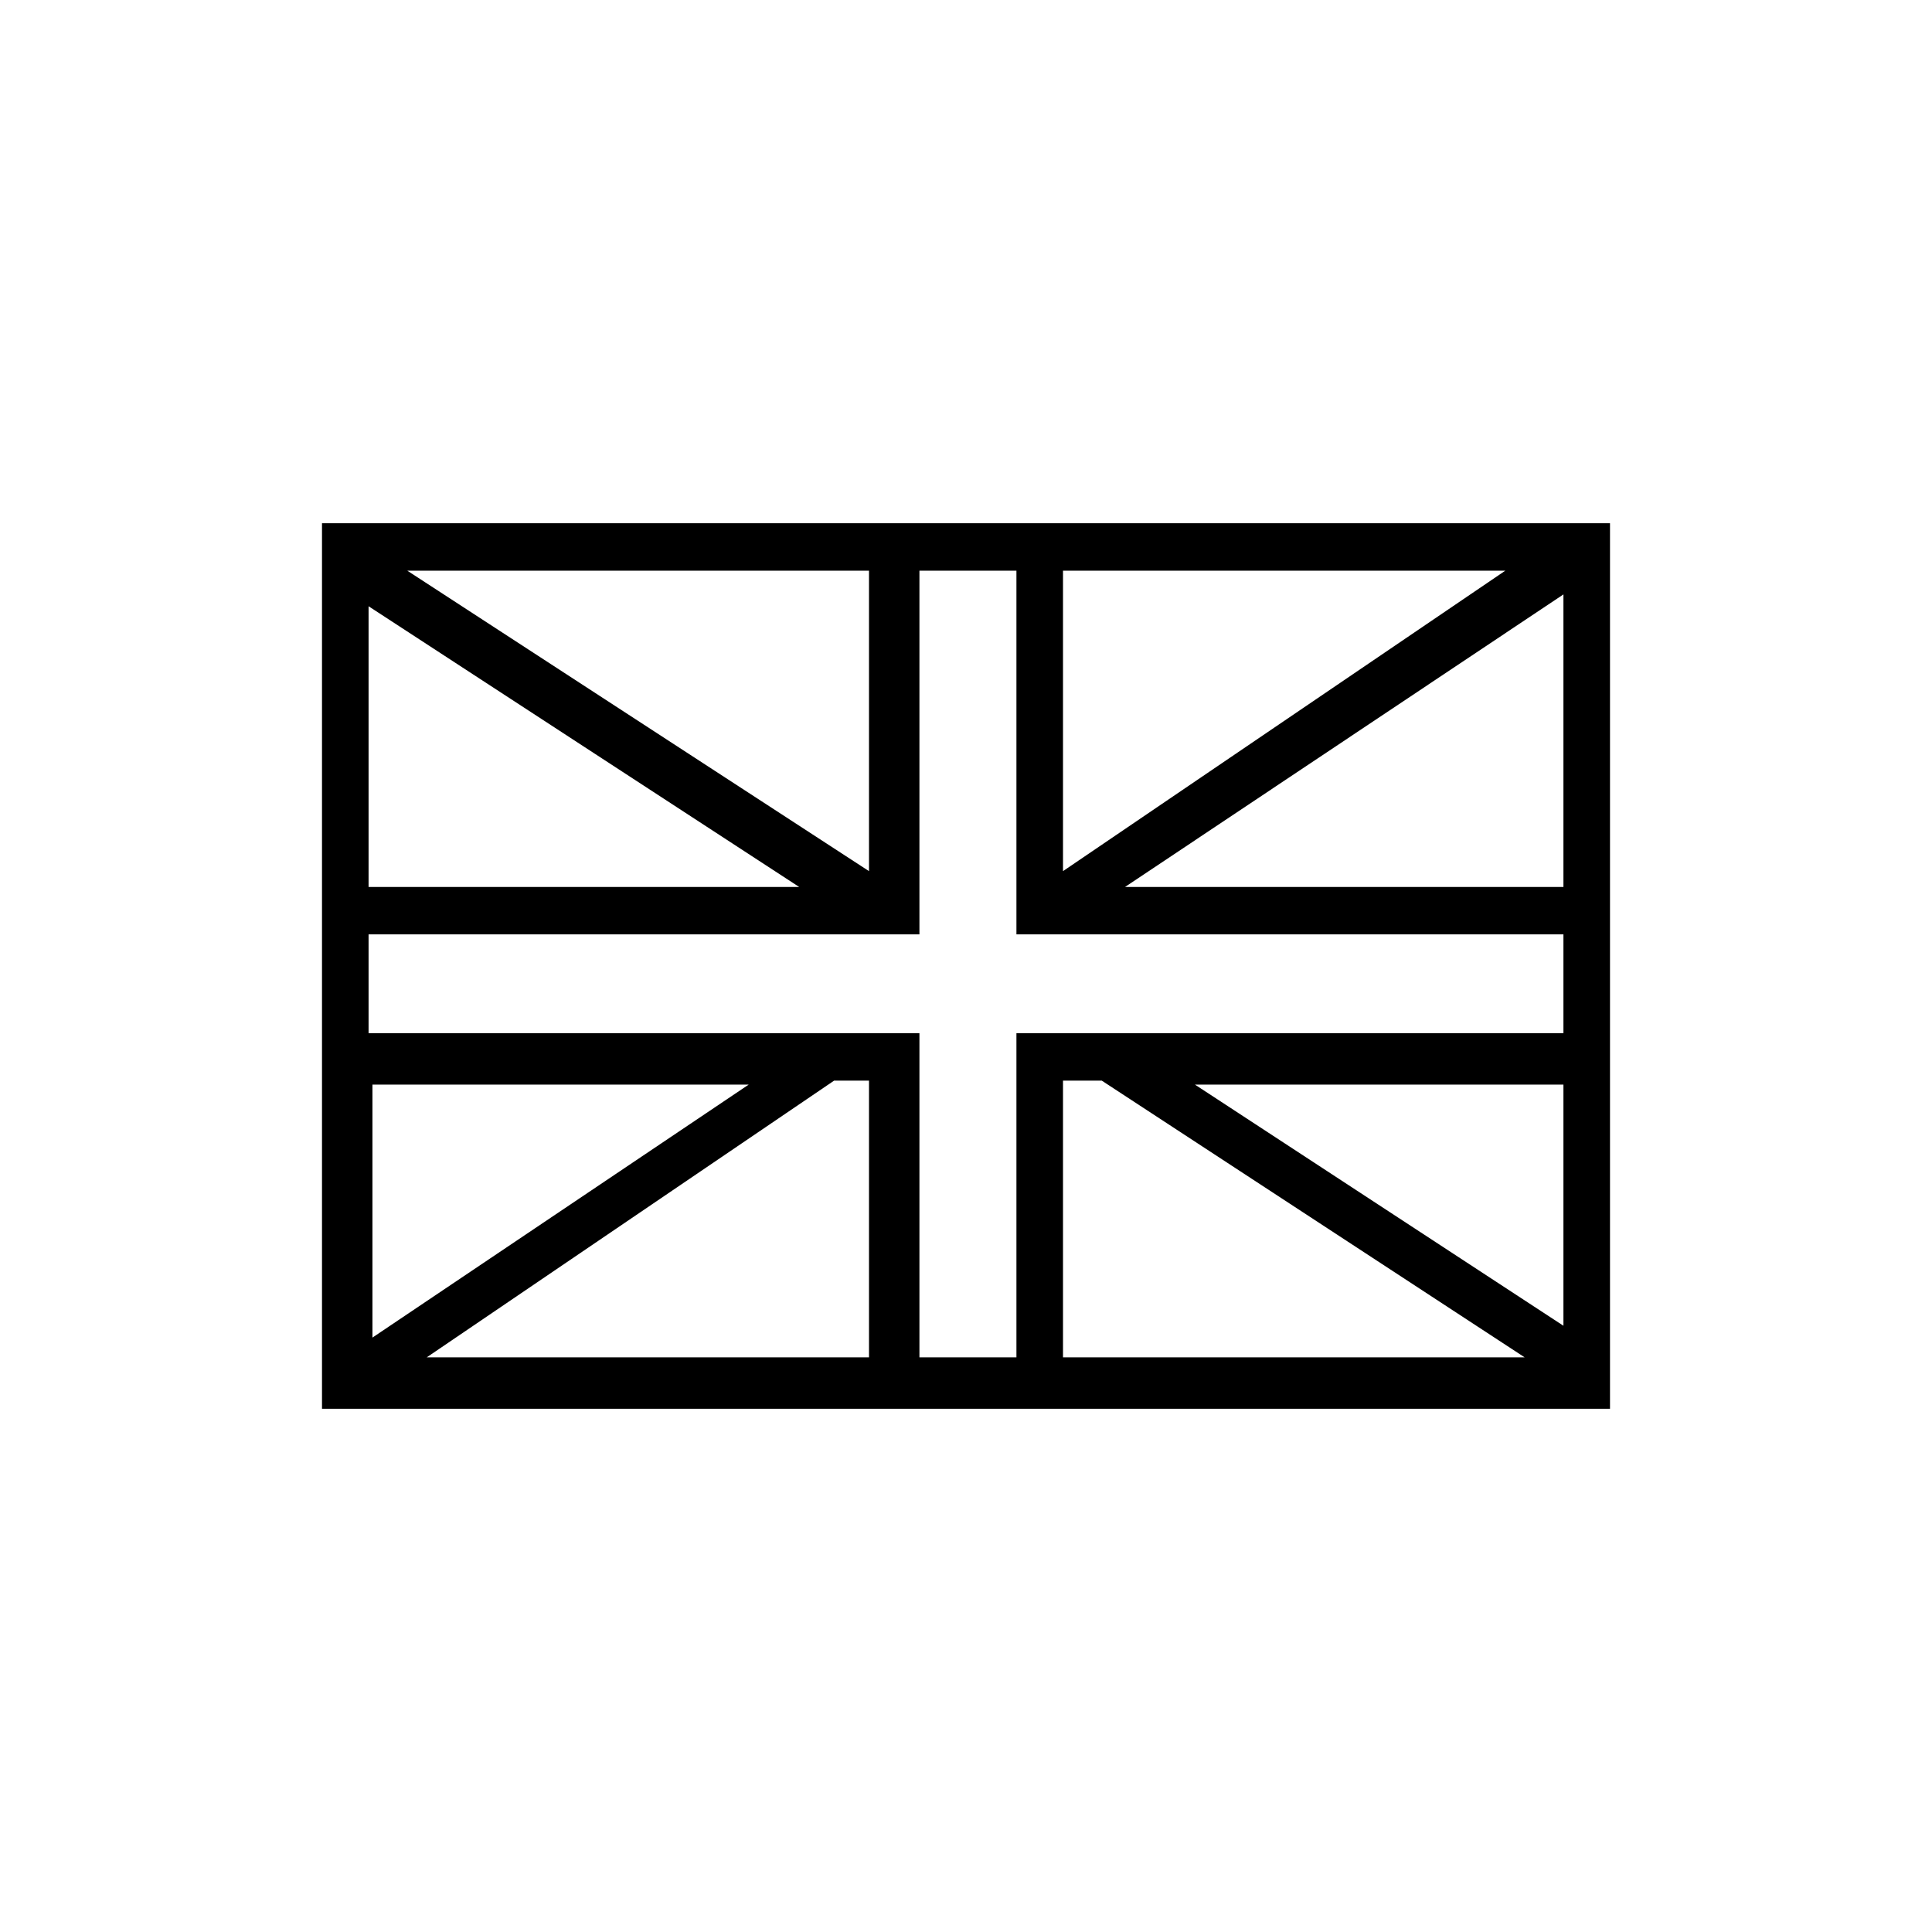 <svg viewBox="0 0 48 48" fill="none" xmlns="http://www.w3.org/2000/svg">
  <title>Flag - UK Glyph</title>
  <path d="M26.41 13H21.59H8V22.036V26.946V35H21.59H26.41H40V26.946V22.036V13H26.41ZM26.41 14.179H37.398L26.41 21.643V14.179ZM21.59 14.179V21.643L10.12 14.179H21.59ZM9.157 15.062L19.855 22.036H9.157V15.062ZM9.157 26.946H18.602L9.253 33.232V26.946H9.157ZM21.59 33.723H10.602L20.723 26.848H21.59V33.723ZM26.41 33.723V26.848H27.373L37.88 33.723H26.41ZM38.843 32.938L29.687 26.946H38.843V32.938ZM38.843 25.67H27.759H25.542H25.253V33.723H22.843V25.67H22.554H20.337H9.157V23.214H21.783H22.843V22.527V14.179H25.253V22.429V23.214H26.217H38.843V25.67ZM38.843 22.036H27.952L38.843 14.768V22.036Z" fill="currentColor"/>
</svg>
